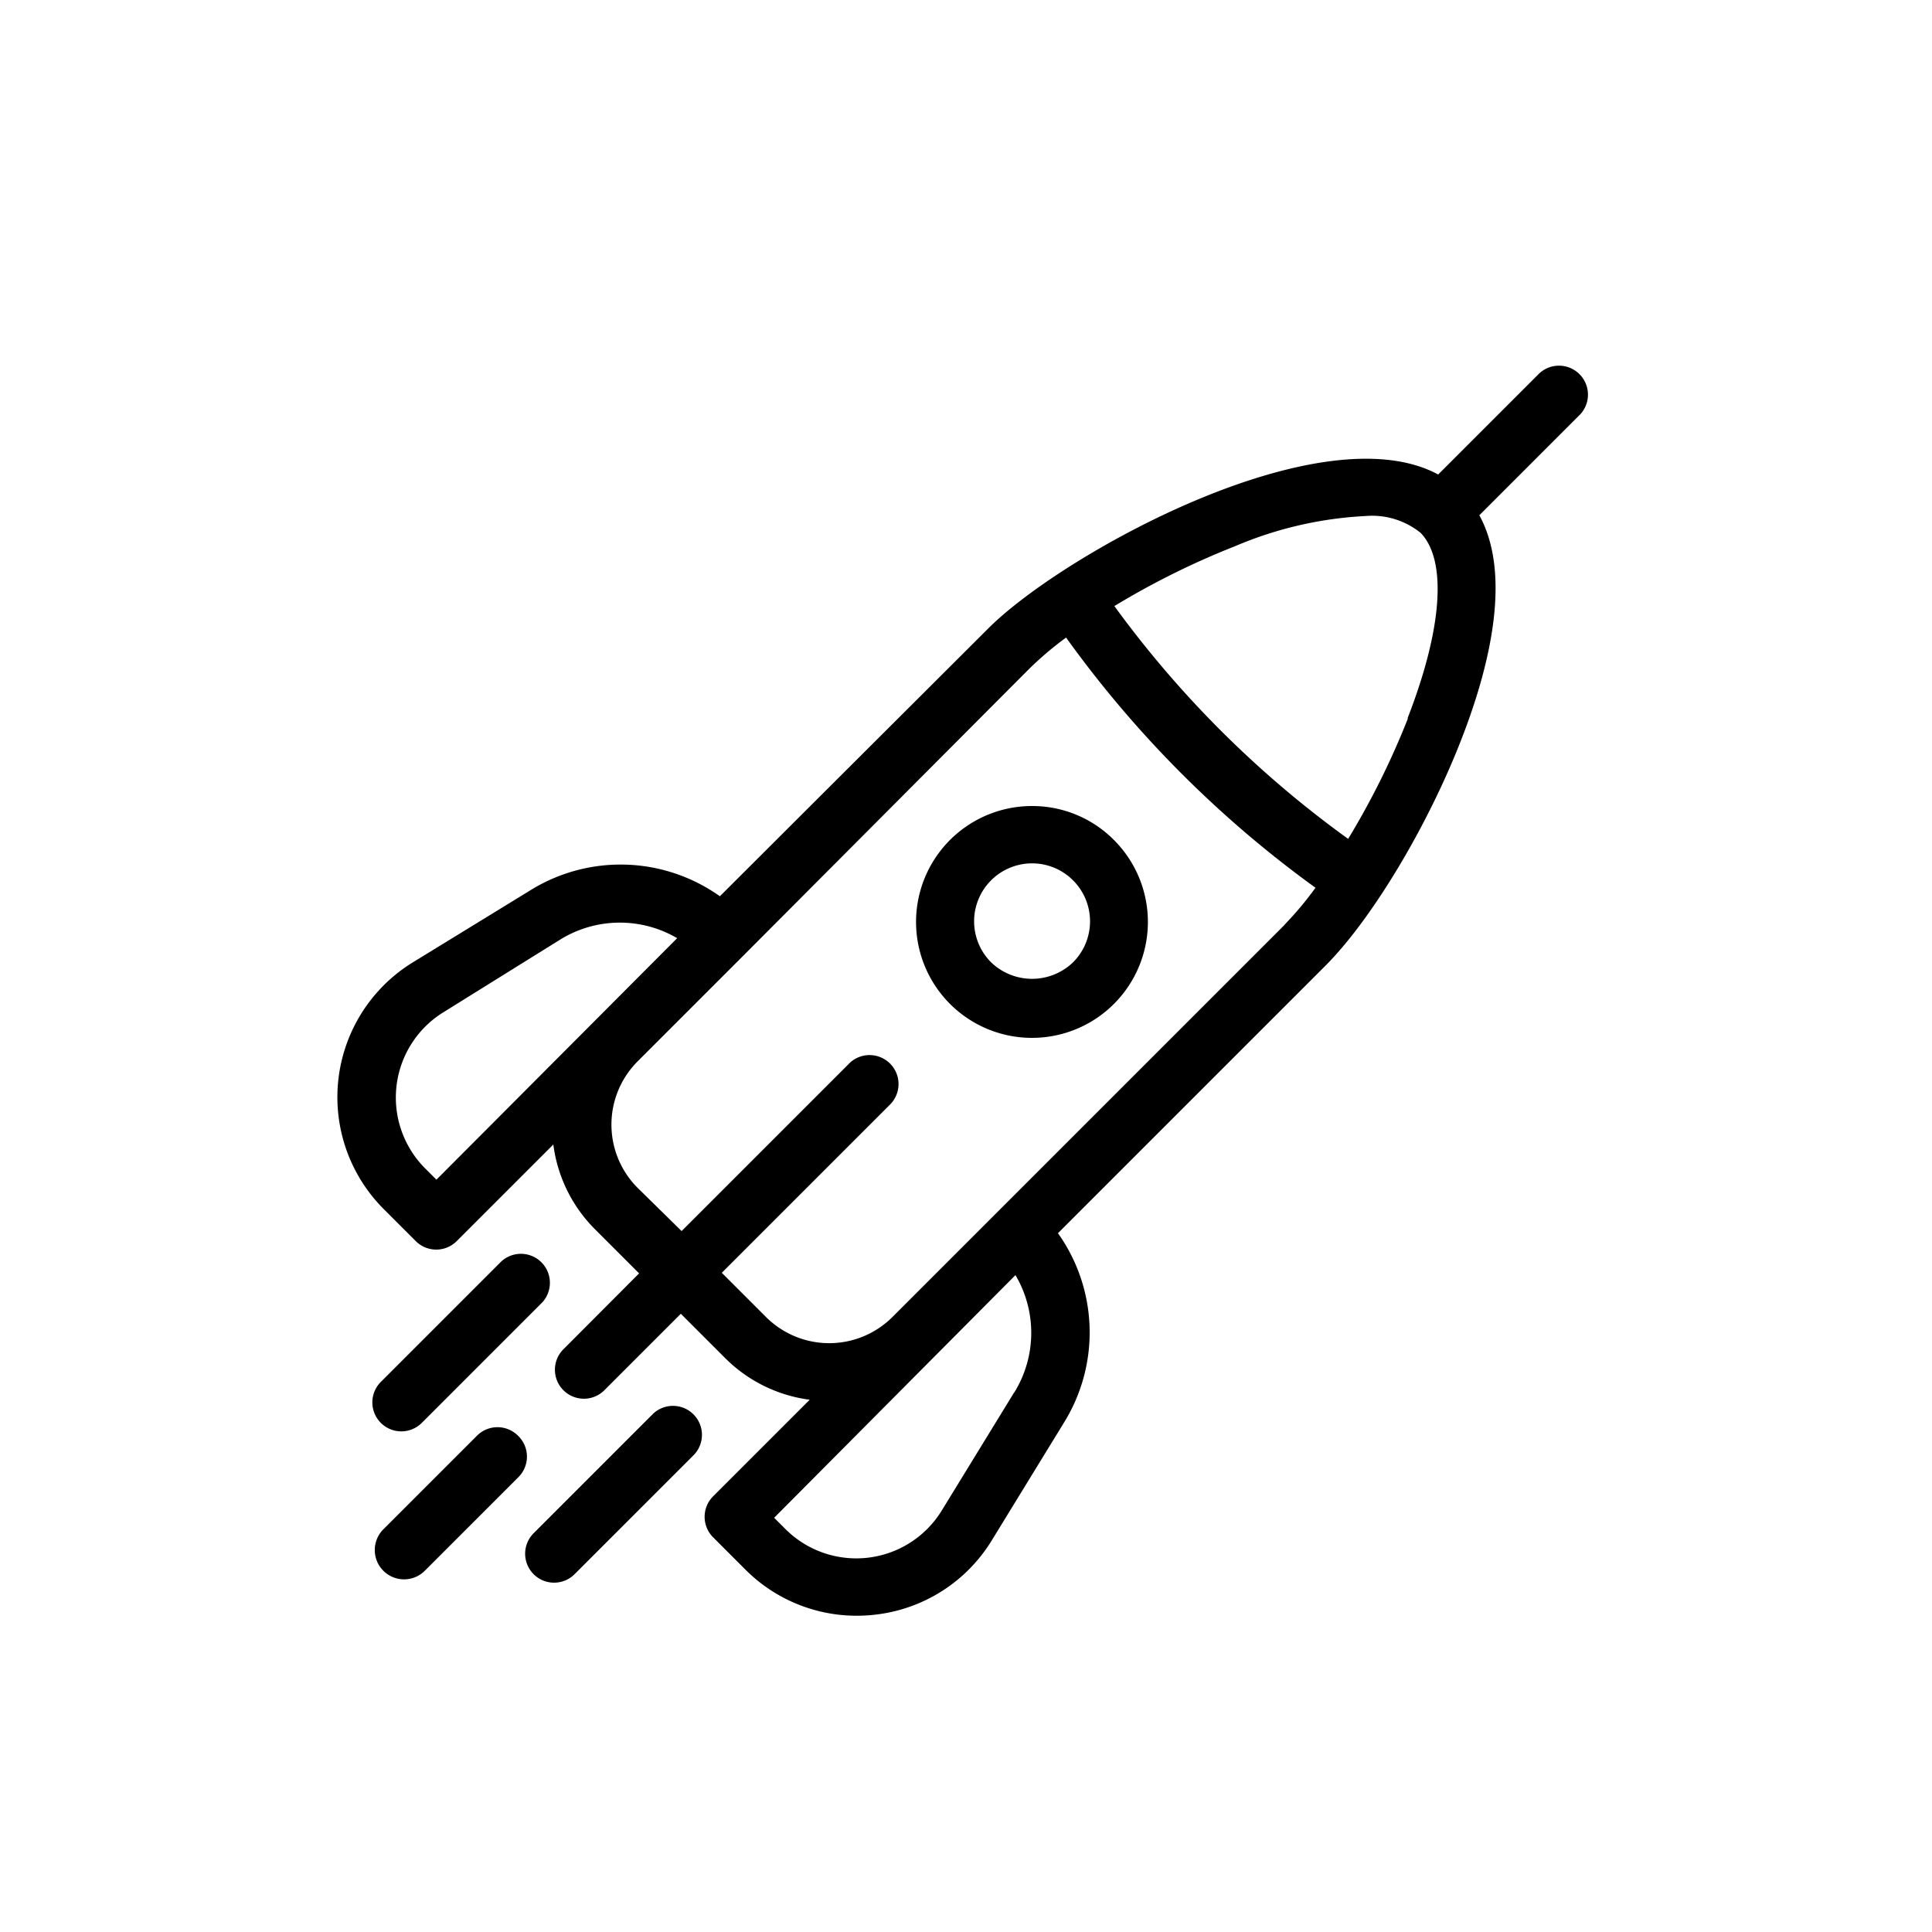 <svg id="Layer_1" data-name="Layer 1" xmlns="http://www.w3.org/2000/svg" viewBox="0 0 100 100"><title>Artboard 31</title><path d="M53.42,41.72a6,6,0,1,0,4.23,1.75A5.95,5.95,0,0,0,53.42,41.72Zm2.11,8.1h0a3.06,3.06,0,0,1-4.22,0,3,3,0,1,1,4.22,0Z"/><path d="M79.67,19.33l-5.23,5.23c-6.11-3.29-19.54,4.18-23.32,8L37.26,46.39a8.86,8.86,0,0,0-9.79-.32l-6.1,3.74a8.19,8.19,0,0,0-1.51,12.77l1.66,1.66a1.5,1.5,0,0,0,2.12,0l5-5a7.57,7.57,0,0,0,2.15,4.38l2.29,2.29L29.2,69.8a1.5,1.5,0,1,0,2.12,2.12L35.24,68l2.29,2.29a7.56,7.56,0,0,0,4.38,2.16l-5,5a1.5,1.5,0,0,0,0,2.12l1.66,1.66h0a8.13,8.13,0,0,0,5.77,2.4,8.33,8.33,0,0,0,1-.06,8.14,8.14,0,0,0,6-3.85l3.74-6.1a8.86,8.86,0,0,0-.32-9.79L68.59,50c2.4-2.4,5.3-7.22,7.05-11.73,1.44-3.69,2.64-8.48.93-11.6l5.22-5.22a1.5,1.5,0,0,0-2.12-2.12ZM22.59,61.06l-.6-.6h0a5.19,5.19,0,0,1,1-8.09L29,48.63a5.87,5.87,0,0,1,6.05-.07Zm29.91,11-3.74,6.1a5.19,5.19,0,0,1-8.09,1l-.6-.6L52.56,66A5.87,5.87,0,0,1,52.49,72.09Zm14-24.2L46.19,68.17a4.63,4.63,0,0,1-6.54,0l-2.29-2.29,8.72-8.72A1.5,1.5,0,0,0,44,55l-8.72,8.72L33,61.48a4.63,4.63,0,0,1,0-6.54l5.45-5.45h0L53.24,34.65A17.37,17.37,0,0,1,55.18,33,57,57,0,0,0,68.09,45.95,17.36,17.36,0,0,1,66.47,47.88Zm6.38-10.69a41,41,0,0,1-3.1,6.25A54,54,0,0,1,57.68,31.37a41,41,0,0,1,6.25-3.1,19.73,19.73,0,0,1,6.74-1.56,4,4,0,0,1,2.86.87C74.91,29,74.66,32.55,72.85,37.19Z"/><path d="M25.94,65.3l-6.19,6.19a1.5,1.5,0,1,0,2.12,2.12l6.19-6.19a1.5,1.5,0,0,0-2.12-2.12Z"/><path d="M27.62,81.48a1.5,1.5,0,0,0,2.12,0l6.19-6.19a1.5,1.5,0,0,0-2.12-2.12l-6.19,6.19A1.5,1.5,0,0,0,27.62,81.48Z"/><path d="M26.81,74.31a1.5,1.5,0,0,0-2.12,0l-4.86,4.86A1.5,1.5,0,1,0,22,81.29l4.86-4.86A1.5,1.5,0,0,0,26.81,74.31Z"/></svg>